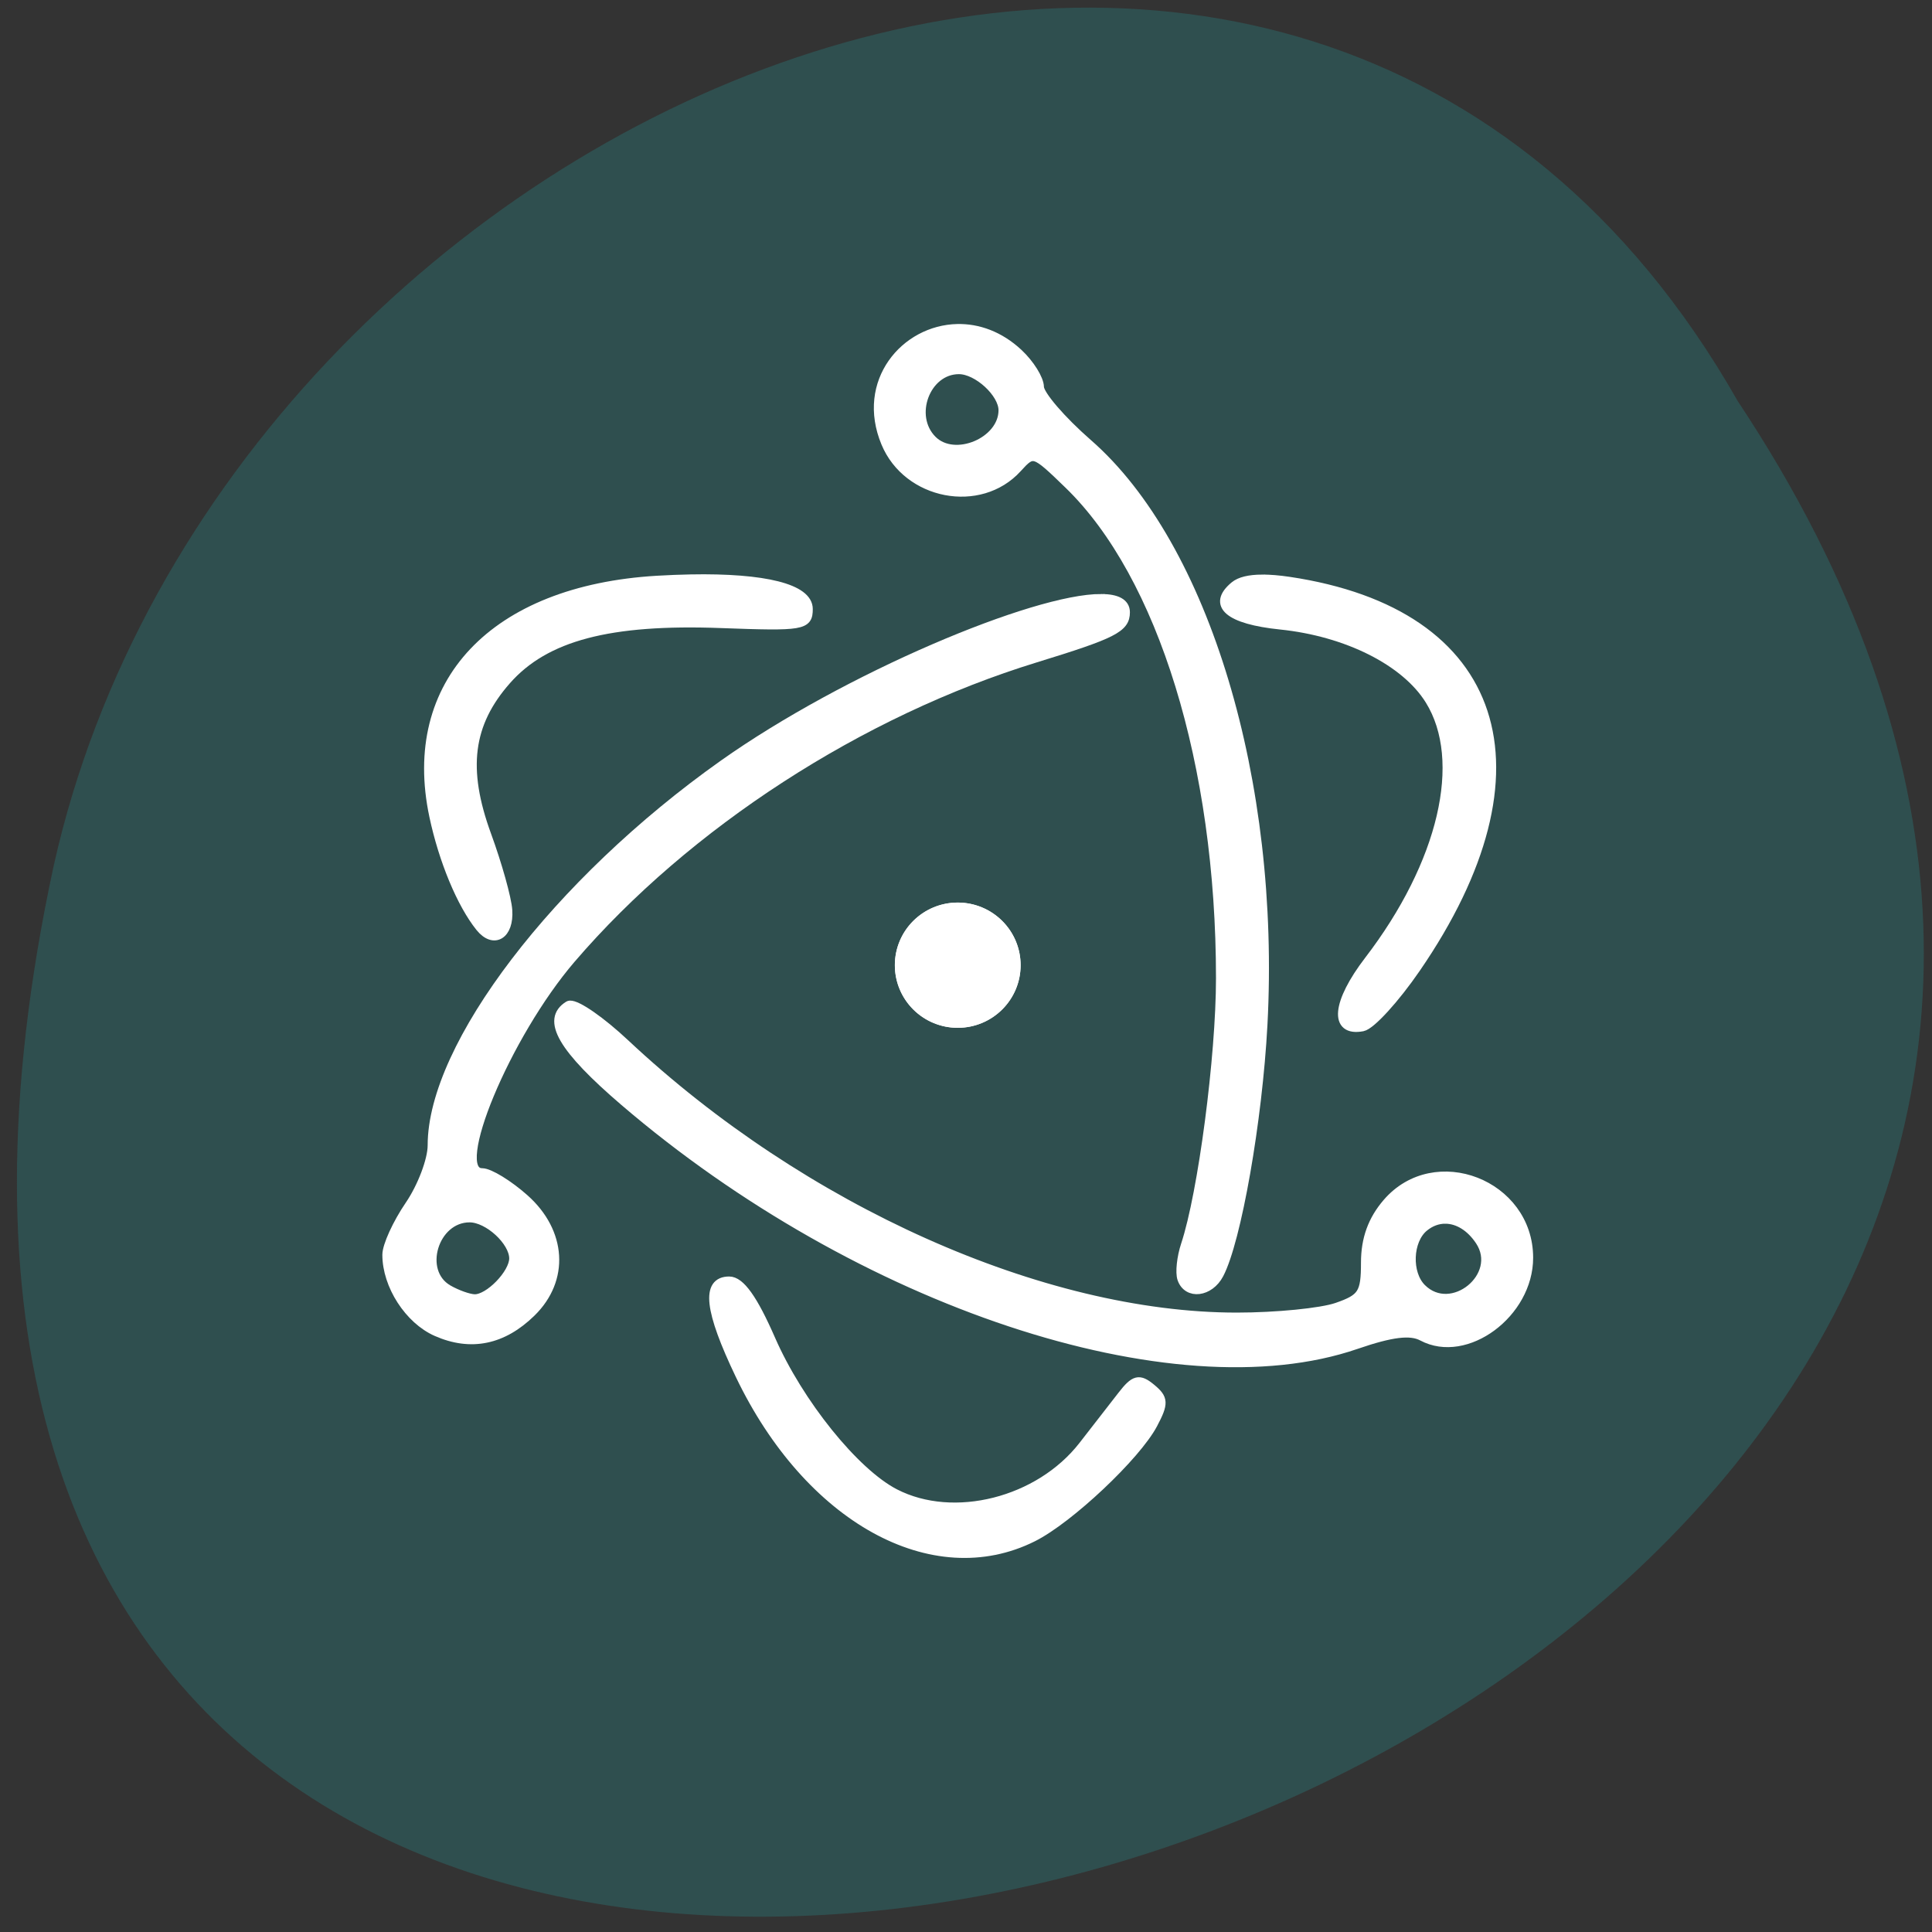 <svg xmlns="http://www.w3.org/2000/svg" xmlns:xlink="http://www.w3.org/1999/xlink" viewBox="0 0 256 256"><rect x="0" y="0" width="256" height="256" fill="#333333" stroke="none"/><defs><path id="0" d="m 153.54 78.21 c 0 12.274 -9.95 22.22 -22.22 22.22 -12.274 0 -22.22 -9.95 -22.22 -22.22 0 -12.274 9.95 -22.22 22.22 -22.22 12.274 0 22.22 9.95 22.22 22.22 z" style="fill:#ff4500;color:#000"/><use id="1" xlink:href="#0"/><clipPath><circle cx="128" cy="924.362" r="128" style="fill:#a24c4c"/></clipPath><clipPath><circle cx="128" cy="924.362" r="120.242" style="fill:#f38577"/></clipPath><clipPath id="2"><circle r="102.209" cy="921.679" cx="128" style="fill:#2dcd69"/></clipPath><clipPath><circle cx="128.861" cy="924.368" r="128" style="fill:#31d76f"/></clipPath></defs><g transform="matrix(-0.987 0 0 0.996 255.197 -1.729)" style="fill:#2f4f4f"><use xlink:href="#1" transform="translate(15.781 13.13)" width="1" height="1"/><use xlink:href="#1" transform="translate(18.424 91.18)" width="1" height="1"/><use xlink:href="#1" transform="translate(-66.794 48.49)" width="1" height="1"/><path transform="translate(4.323 -795.63)" d="m 20.935 850.74 c -127.95 190.94 280.09 308.54 226.07 61.711 -23.02 -102.01 -167.39 -163.91 -226.07 -61.711 z" style="color:#000"/></g><g transform="matrix(0.959 0 0 0.955 4.195 -757.786)" style="fill:#fff;stroke:#fff"><g transform="matrix(1.252 0 0 1.252 -32.299 -229.889)" style="clip-path:url(#2)"><path d="m 134.292 924.362 a 6.293 6.293 0 0 1 -6.293 6.293 6.293 6.293 0 0 1 -6.293 -6.293 6.293 6.293 0 0 1 6.293 -6.293 6.293 6.293 0 0 1 6.293 6.293 z" style="fill:#fff;stroke:#fff;stroke-width:1.292"/></g><g transform="matrix(1.252 0 0 1.252 -32.299 -229.889)"><path transform="translate(0 796.362)" d="m 127.963,57.445 c -5.771,0.119 -10.717,5.905 -7.916,12.668 2.412,5.824 10.4,7.365 14.529,2.803 1.76,-1.945 1.833,-1.922 5.664,1.807 C 150.576,84.781 157,105.755 157,129.441 c 0,8.69 -1.986,23.87 -3.867,29.559 -0.455,1.375 -0.633,3.062 -0.396,3.75 0.627,1.823 3.048,1.528 4.109,-0.5 1.944,-3.716 4.268,-17.017 4.832,-27.643 1.429,-26.94 -6.418,-53.118 -19.311,-64.424 -2.938,-2.576 -5.349,-5.393 -5.355,-6.26 -0.007,-0.867 -1.047,-2.547 -2.311,-3.734 -2.096,-1.969 -4.48,-2.791 -6.738,-2.744 z M 128.129,62 C 130.191,62 133,64.596 133,66.5 c 0,3.498 -5.343,5.759 -7.801,3.301 C 122.542,67.143 124.474,62 128.129,62 z"/><path d="m 98.512 881.556 c -1.168 0.022 -2.406 0.07 -3.707 0.148 -17.995 1.077 -27.737 11.415 -24.625 26.127 1.039 4.912 3.034 9.733 5.096 12.314 1.527 1.912 3.248 0.855 3.062 -1.881 -0.09 -1.321 -1.13 -5.058 -2.312 -8.303 -2.679 -7.353 -2.043 -12.372 2.182 -17.184 4.267 -4.859 11.354 -6.737 23.678 -6.275 9.025 0.338 9.615 0.238 9.615 -1.613 0 -2.283 -4.811 -3.486 -12.988 -3.334 z"/><path d="m 161.588 881.573 c -1.424 0.008 -2.448 0.259 -3.037 0.748 -2.537 2.106 -0.619 3.755 5.049 4.34 7.355 0.759 13.82 4.026 16.479 8.328 4.139 6.697 1.479 18.117 -6.719 28.854 -3.576 4.683 -3.88 7.959 -0.684 7.344 0.925 -0.178 3.58 -3.096 5.898 -6.484 15.049 -21.991 9.372 -39.376 -14 -42.881 -1.134 -0.17 -2.132 -0.253 -2.986 -0.248 z"/><g transform="translate(0 796.362)"><path d="m 143.84,87.365 c -7.318,-0.036 -28.111,8.711 -41.725,18.395 C 83.797,118.789 70,136.922 70,147.967 c 0,1.62 -1.125,4.603 -2.5,6.629 -1.375,2.026 -2.5,4.499 -2.5,5.496 0,3.385 2.441,7.19 5.477,8.535 3.787,1.678 7.311,0.951 10.473,-2.16 3.695,-3.636 3.375,-8.894 -0.766,-12.594 C 78.415,152.293 76.312,151 75.51,151 c -3.703,0 2.637,-15.294 9.83,-23.711 12.745,-14.913 31.865,-27.349 51.234,-33.324 8.611,-2.656 9.926,-3.329 9.926,-5.074 0,-1.04 -0.971,-1.517 -2.66,-1.525 z M 74.129,156 C 76.191,156 79,158.596 79,160.5 c 0,1.683 -2.734,4.51 -4.322,4.469 C 74.03,164.952 72.713,164.481 71.75,163.92 68.384,161.959 70.174,156 74.129,156 z"/><path d="m 85.189 132.426 c -0.053 0.005 -0.099 0.019 -0.135 0.041 -2.532 1.565 -0.691 4.754 6.143 10.635 25.922 22.31 60.644 33.893 80.77 26.945 3.914 -1.351 5.989 -1.607 7.309 -0.9 4.82 2.579 11.725 -2.558 11.725 -8.725 0 -8.178 -10.339 -12.216 -15.605 -6.094 -1.628 1.893 -2.395 4.013 -2.395 6.629 0 3.415 -0.352 3.971 -3.148 4.945 -1.732 0.604 -6.706 1.098 -11.053 1.098 -21.458 0 -47.939 -11.886 -67.494 -30.295 -2.679 -2.522 -5.318 -4.355 -6.115 -4.279 z m 96.633 23.723 c 1.372 0.008 2.761 0.838 3.795 2.398 2.586 3.902 -3.108 8.563 -6.418 5.254 -1.645 -1.645 -1.509 -5.301 0.252 -6.762 0.73 -0.606 1.548 -0.896 2.371 -0.891 z"/></g><path d="m 102.777 959.362 c -2.608 0 -2.237 3.25 1.188 10.426 7.58 15.883 21.305 23.509 32.334 17.965 3.992 -2.007 11.403 -9.015 13.256 -12.539 1.218 -2.316 1.193 -2.816 -0.195 -3.969 -1.346 -1.117 -1.839 -0.994 -3.225 0.801 -0.899 1.165 -2.837 3.669 -4.307 5.566 -4.834 6.239 -14.272 8.64 -20.764 5.283 -4.439 -2.295 -10.605 -9.983 -13.691 -17.066 -1.949 -4.474 -3.366 -6.467 -4.596 -6.467 z"/><circle r="6.293" cy="924.362" cx="128" style="stroke-width:1.292"/></g></g></svg>